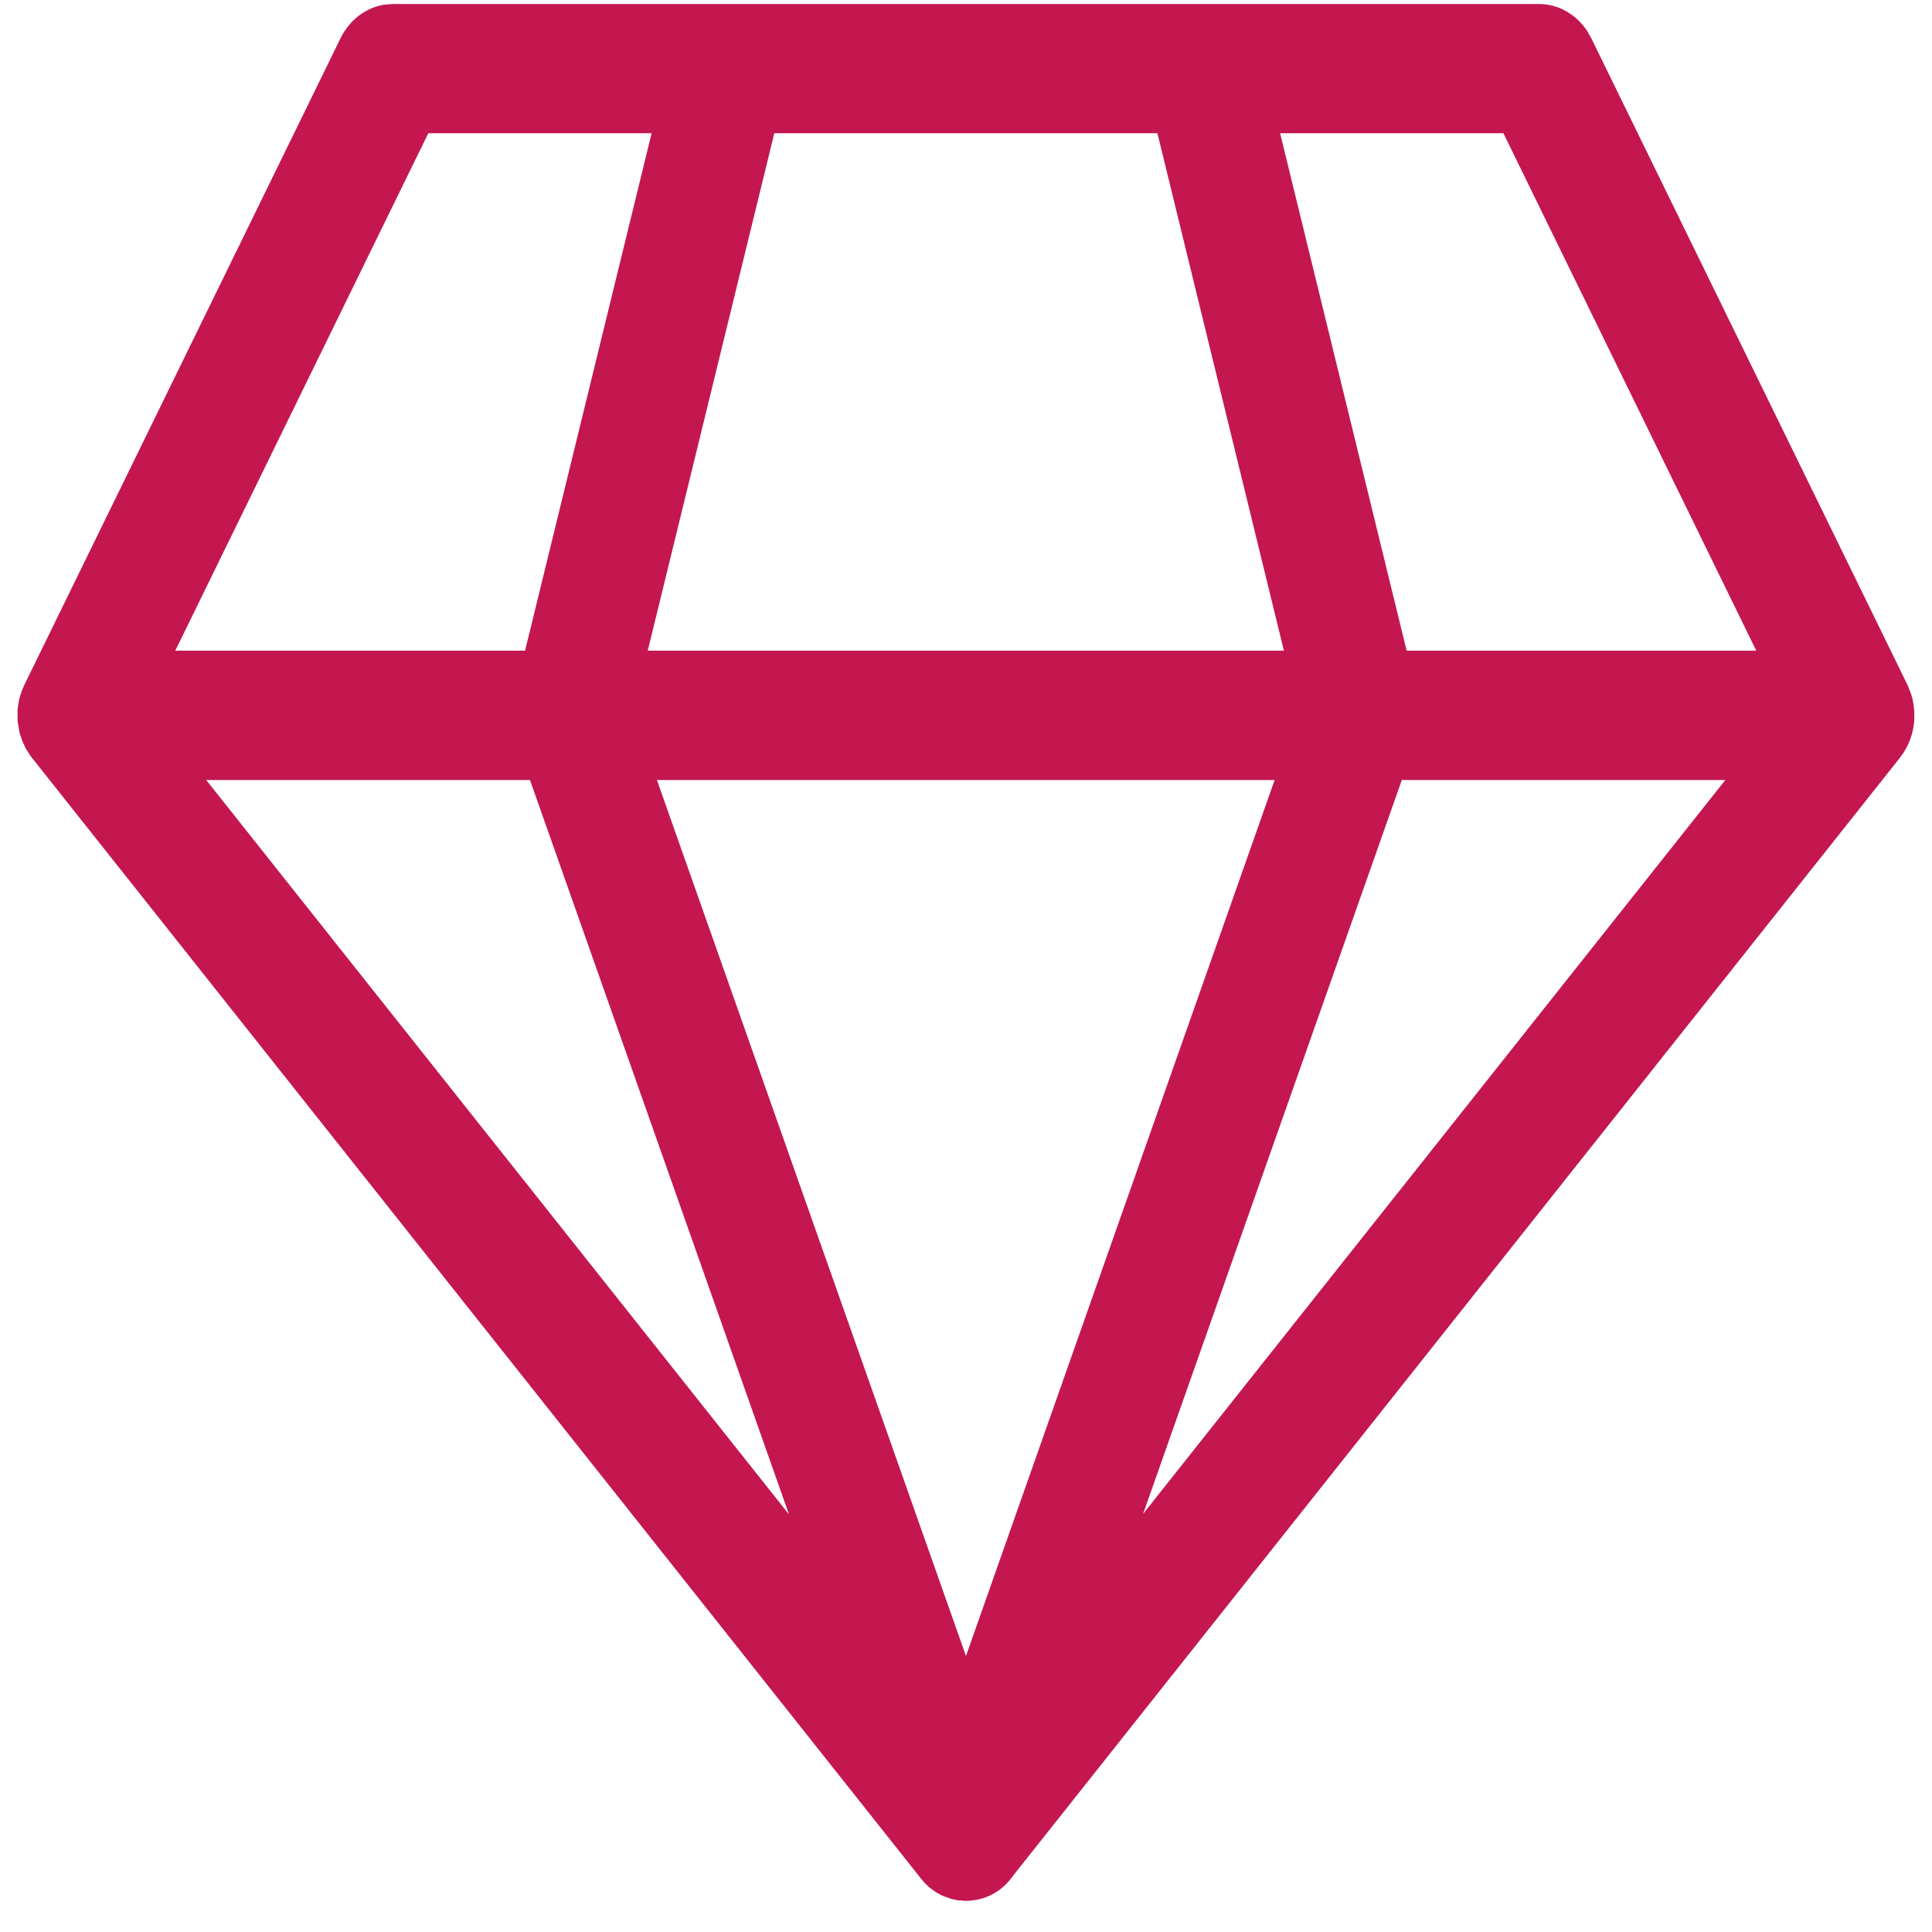 <svg width="55" height="55" viewBox="0 0 55 55" fill="none" xmlns="http://www.w3.org/2000/svg">
<path id="Vector" d="M43.811 0.114C44.357 0.114 44.863 0.401 45.178 0.875L45.301 1.089L54.317 19.529L54.413 19.78L54.439 19.873L54.477 20.063L54.498 20.279L54.494 20.523L54.5 20.364C54.5 20.622 54.451 20.868 54.363 21.091L54.299 21.237L54.207 21.401L54.089 21.569L28.847 53.389C28.622 53.719 28.313 53.937 27.978 54.041L27.848 54.076L27.628 54.109L27.497 54.114L27.27 54.097L27.079 54.058L26.846 53.975L26.788 53.945C26.585 53.847 26.398 53.701 26.242 53.509L0.878 21.533L0.739 21.318L0.631 21.09L0.553 20.846L0.501 20.524L0.5 20.211L0.533 19.969L0.555 19.873L0.631 19.637L0.693 19.498L9.694 1.089C9.95 0.564 10.421 0.211 10.952 0.131L11.183 0.114H43.811ZM36.286 22.205H18.701L27.499 47.143L36.286 22.205ZM15.087 22.205H5.87L22.461 43.113L15.087 22.205ZM49.117 22.205H39.907L32.542 43.096L49.117 22.205ZM18.55 3.793H12.193L4.99 18.523H14.948L18.55 3.793ZM32.949 3.793H22.043L18.44 18.523H36.55L32.949 3.793ZM42.799 3.793H36.442L40.044 18.523H49.997L42.799 3.793Z" fill="#C4174F"/>
</svg>
